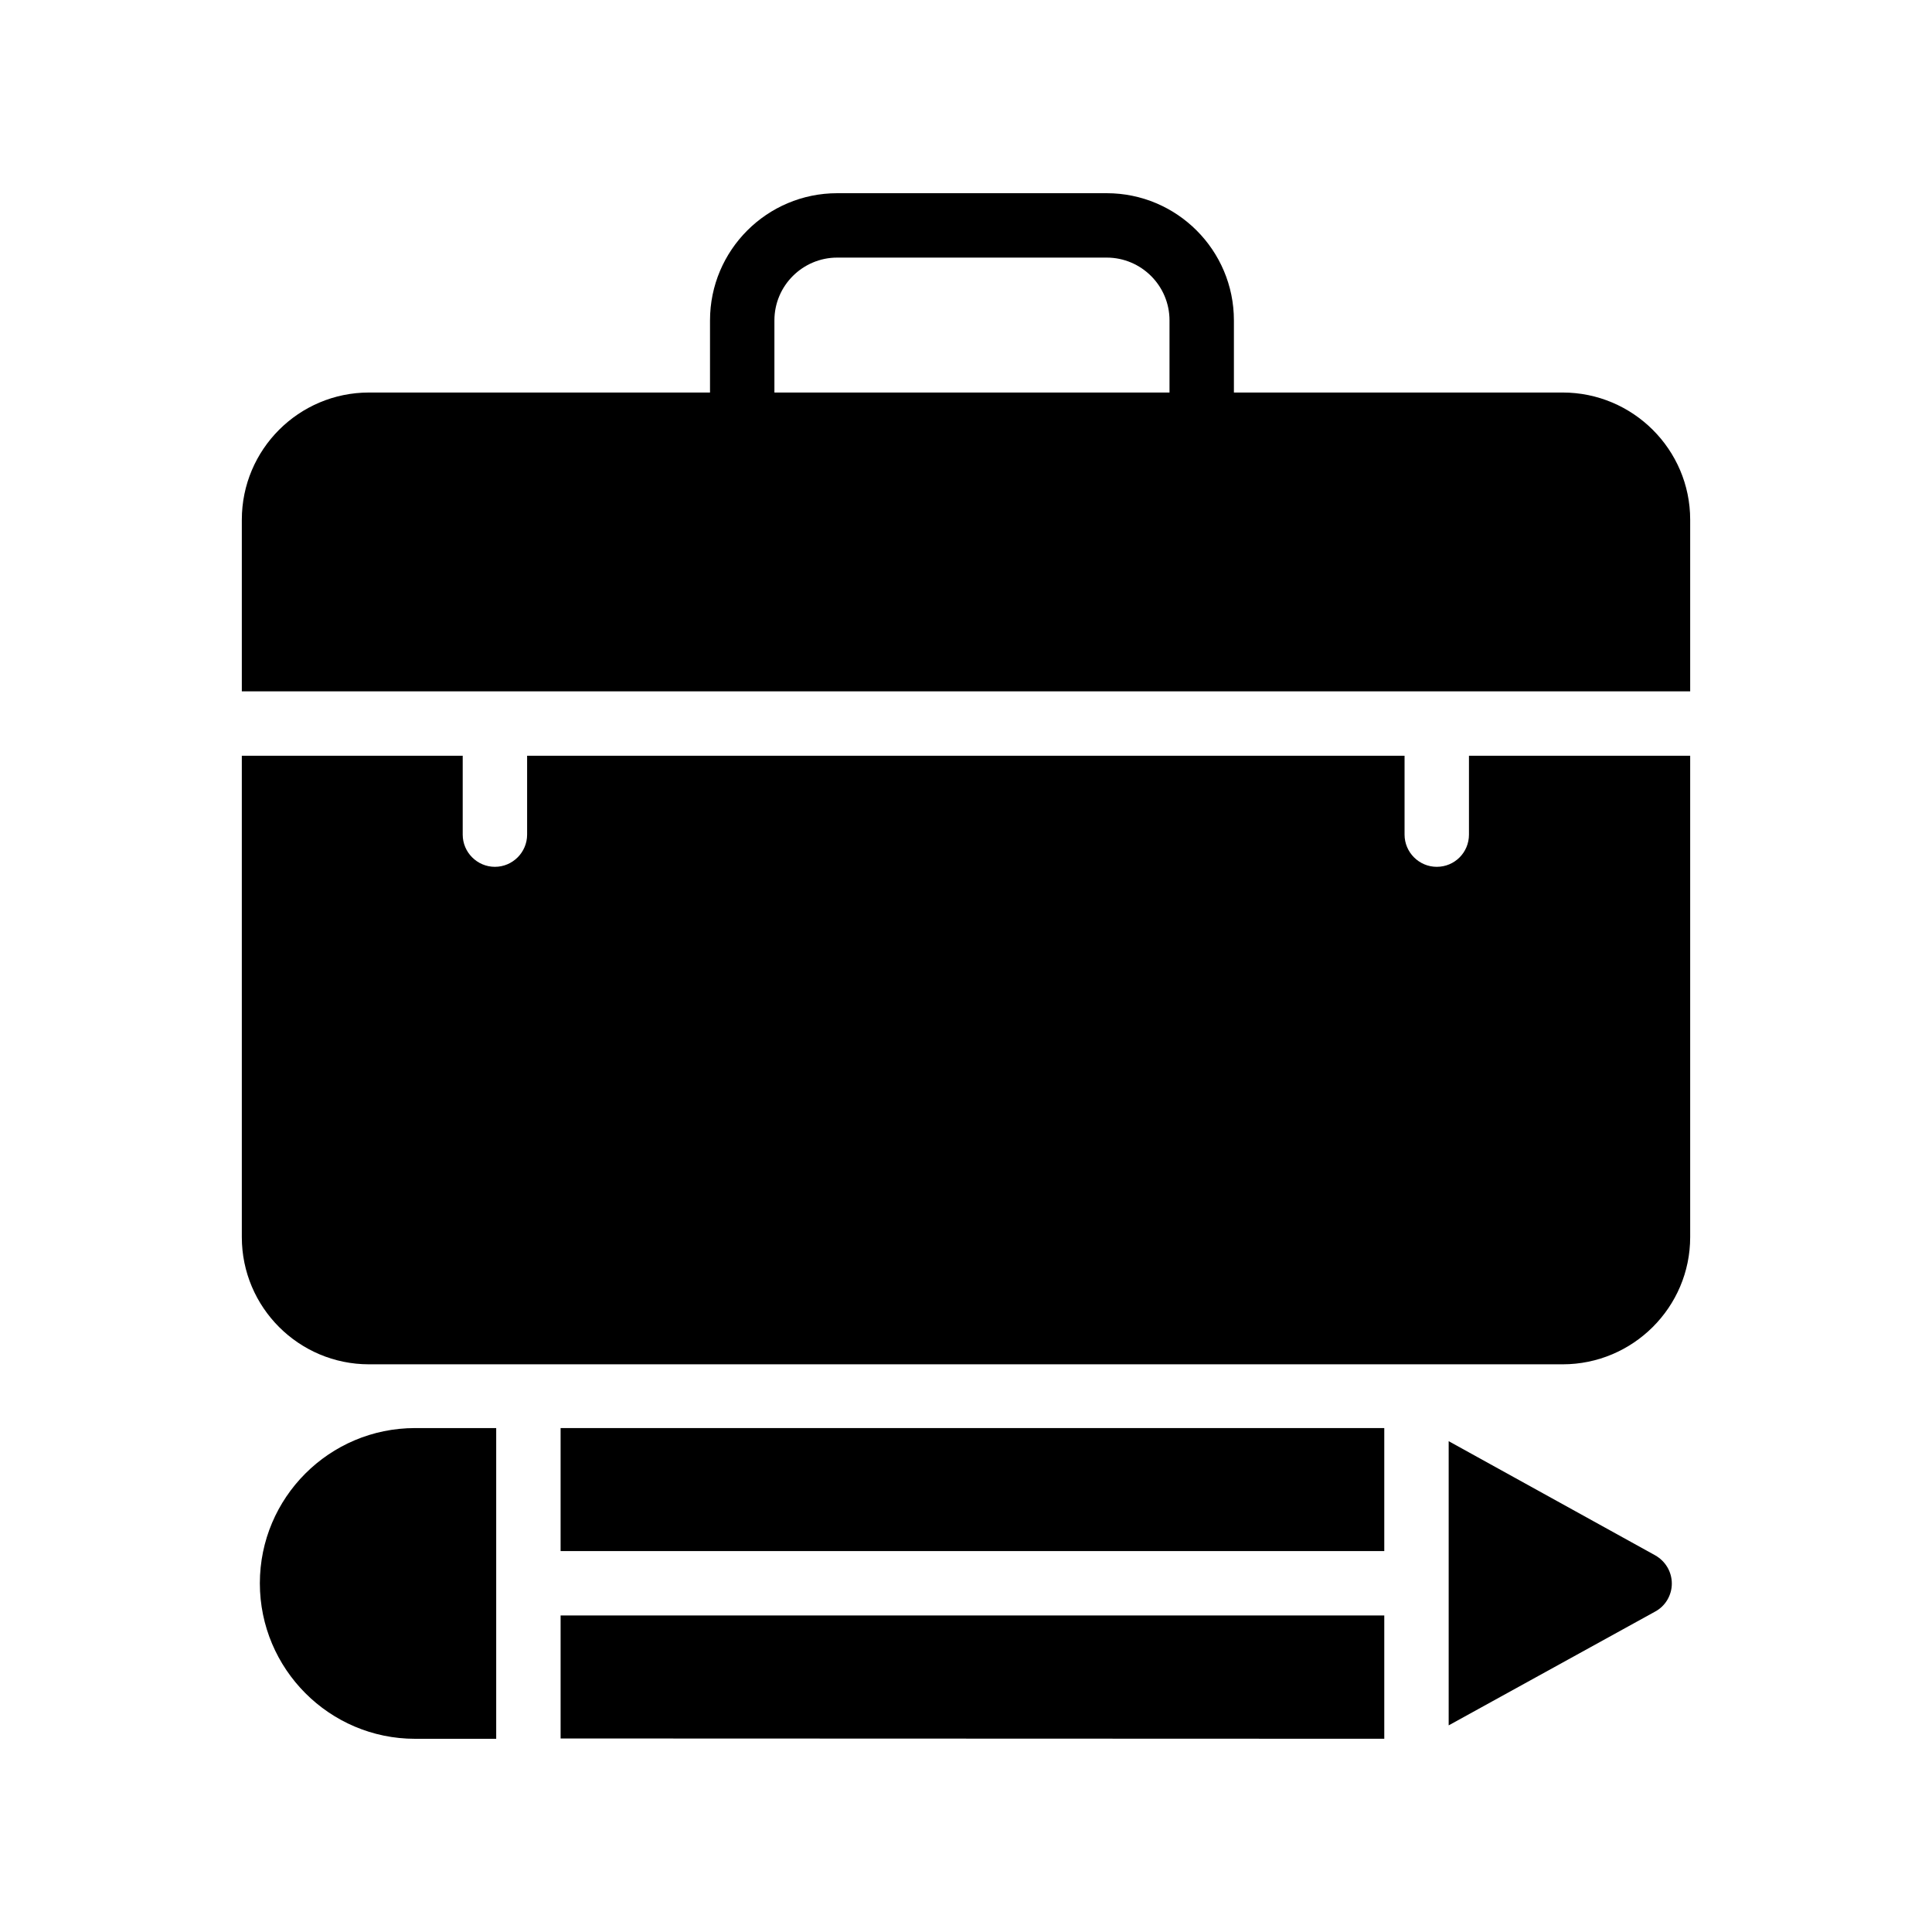 <svg id="Layer_1" enable-background="new 0 0 60 60" viewBox="0 0 60 60" xmlns="http://www.w3.org/2000/svg"><path d="m7.51 16.14v5.33h44.98v-5.33c0-2.18-1.78-3.95-3.96-3.95h-10.21v-2.24c0-2.18-1.77-3.95-3.95-3.95h-8.37c-2.18 0-3.95 1.77-3.95 3.95v2.24h-10.59c-2.18 0-3.95 1.77-3.95 3.95zm16.54-6.19c0-1.08.88-1.95 1.95-1.95h8.37c1.07 0 1.95.87 1.95 1.95v2.24h-12.27z"/><path d="m7.51 38.42c0 2.18 1.77 3.95 3.95 3.95h37.07c2.18 0 3.96-1.77 3.96-3.95v-14.95h-6.87v2.45c0 .55-.44 1-1 1-.55 0-1-.45-1-1v-2.45h-27.25v2.45c0 .55-.45 1-1 1s-1-.45-1-1v-2.45h-6.86z"/><path d="m51.92 49.18c0-.37-.2-.7-.52-.88l-6.41-3.543v8.826l6.41-3.533c.32-.17.52-.51.52-.87z"/><path d="m17.41 53.99 25.58.009v-3.83h-25.58z"/><path d="m17.41 44.35h25.58v3.82h-25.58z"/><path d="m15.41 54v-9.65h-2.52c-2.66 0-4.82 2.16-4.82 4.82 0 2.66 2.16 4.83 4.82 4.83z"/></svg>